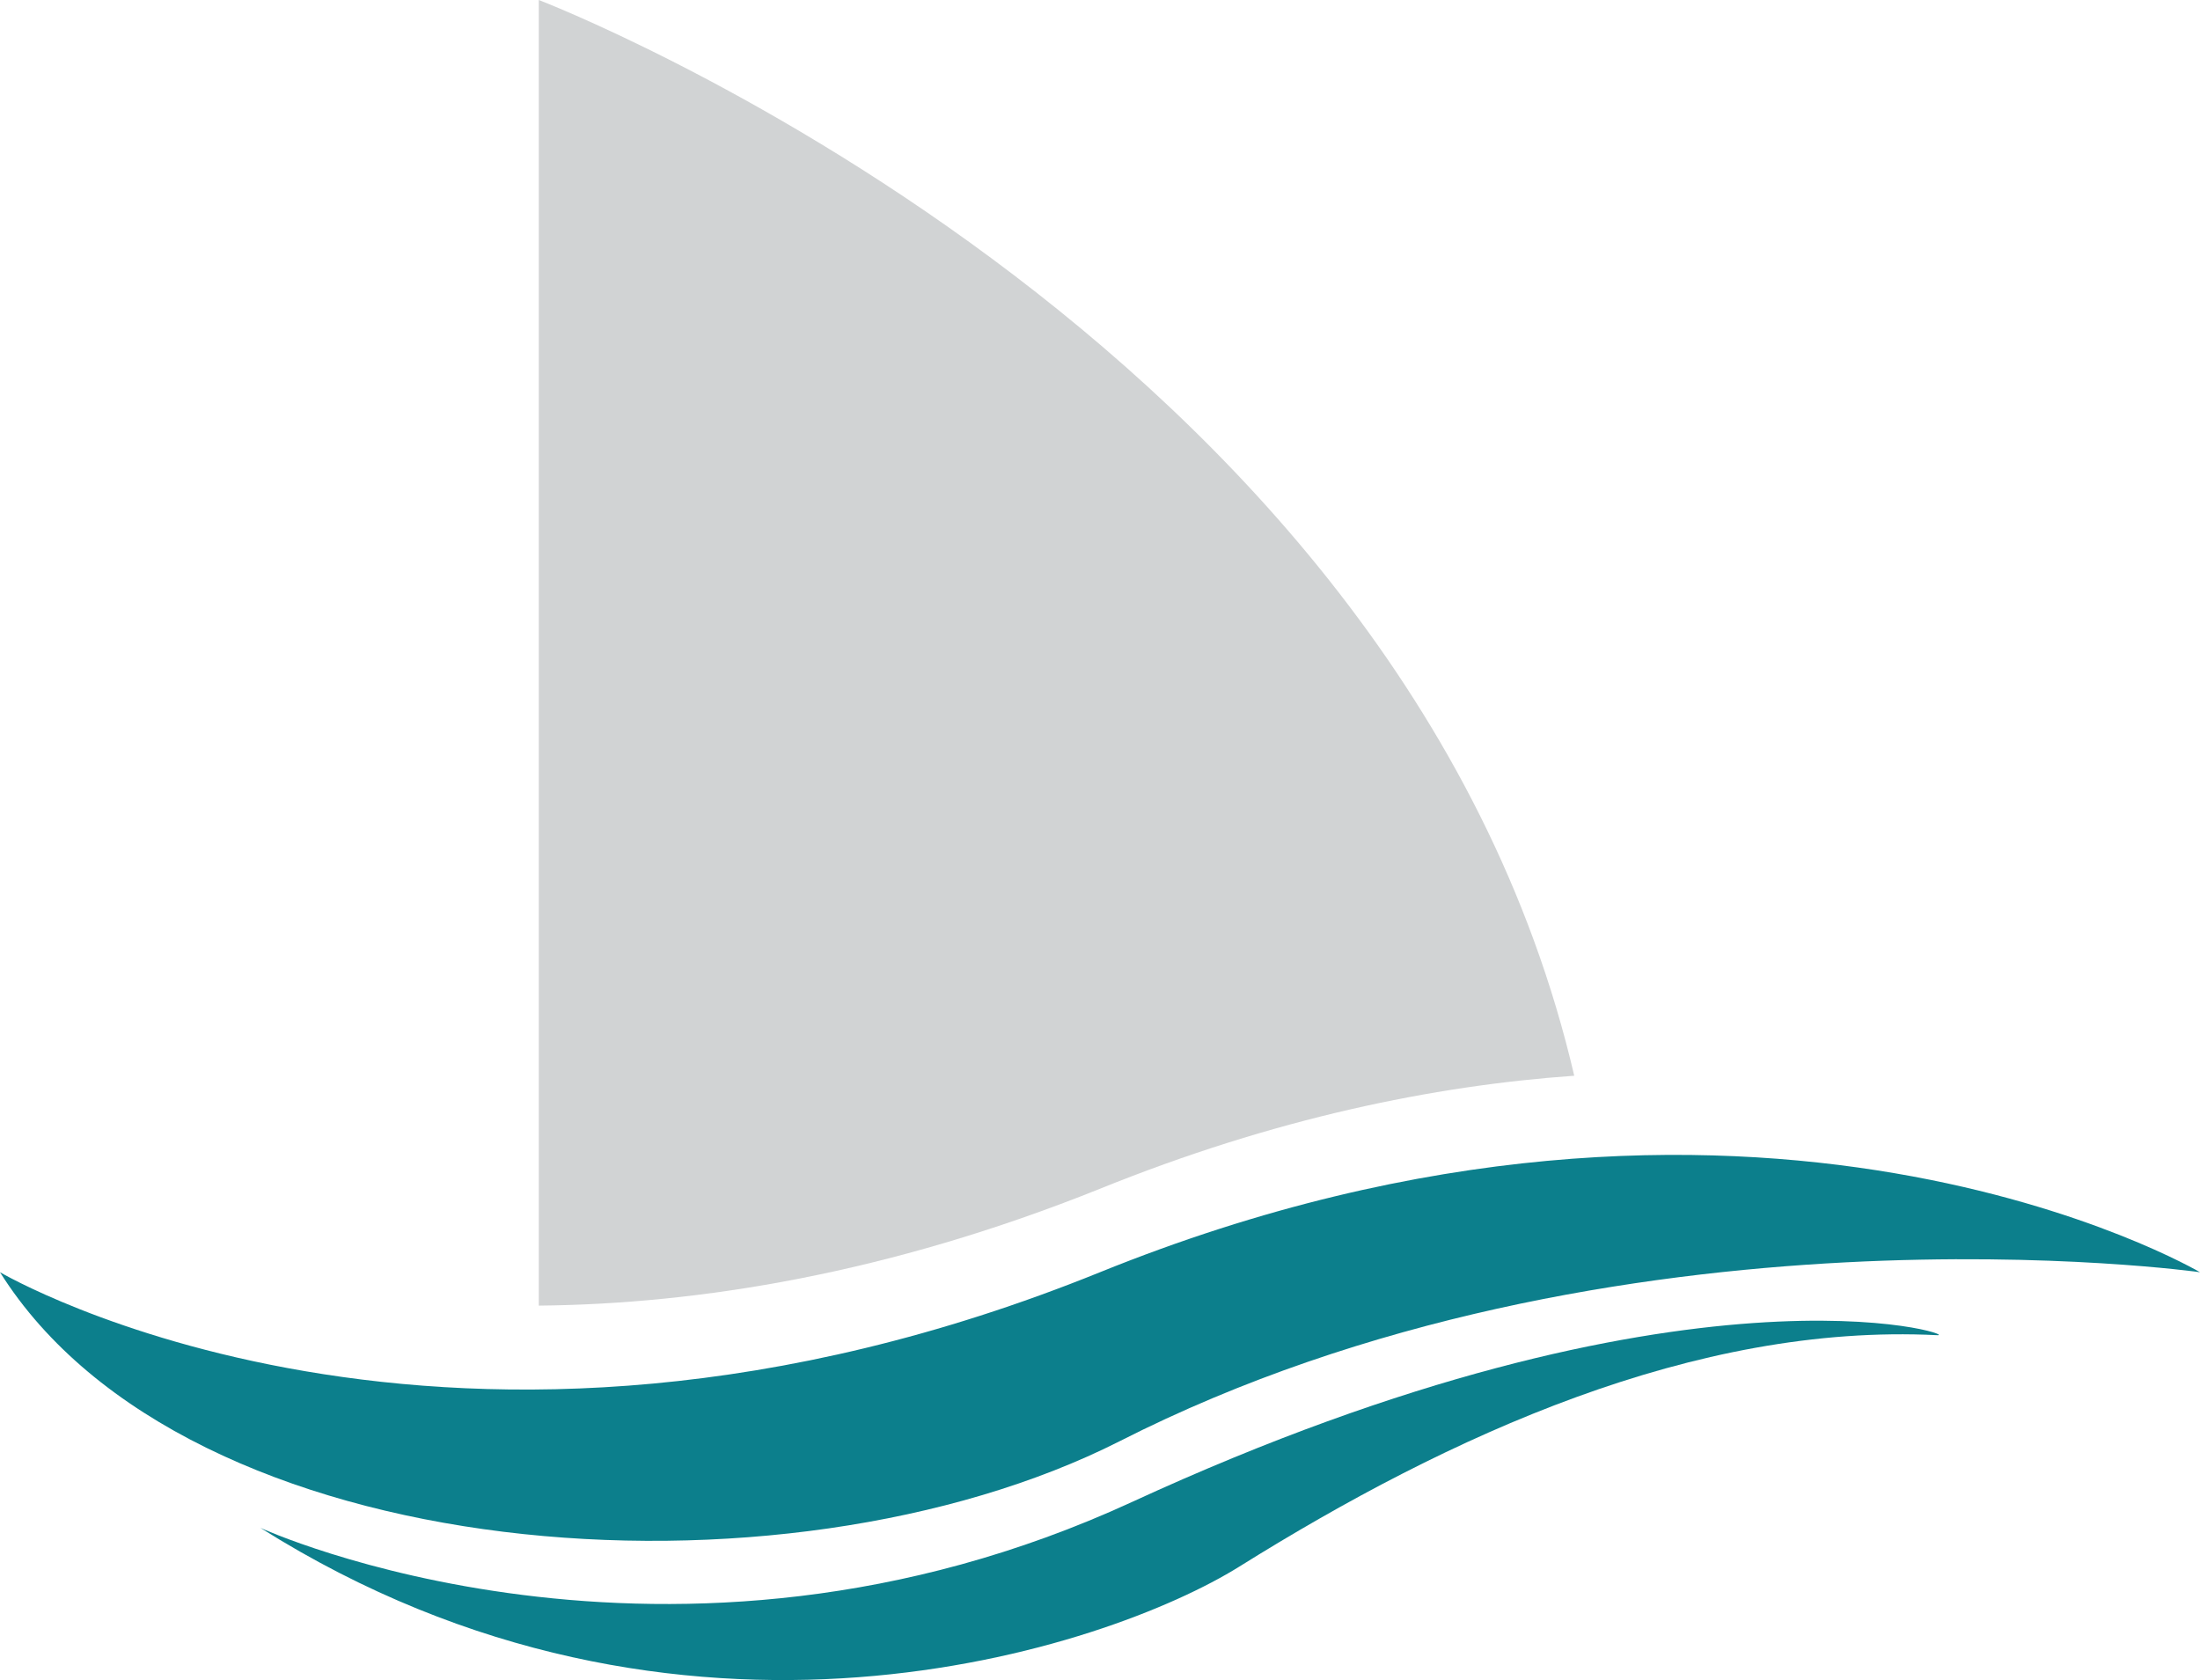 <svg width="55" height="42" viewBox="0 0 55 42" version="1.1" xmlns="http://www.w3.org/2000/svg" xmlns:xlink="http://www.w3.org/1999/xlink">
<title>Page 1</title>
<desc>Created using Figma</desc>
<g id="Canvas" transform="translate(-2379 -657)">
<g id="Vector">
<use xlink:href="#path0_fill" transform="translate(2385.51 690.016)" fill="#0C7F8C"/>
</g>
<g id="Vector">
<use xlink:href="#path1_fill" transform="translate(2379 685.871)" fill="#0C7F8C"/>
</g>
<g id="Vector">
<use xlink:href="#path2_fill" transform="translate(2392.47 657)" fill="#D1D3D4"/>
</g>
</g>
<defs>
<path id="path0_fill" d="M -2.83142e-07 5.179C -2.83142e-07 5.179 10.206 9.864 21.785 4.534C 35.702 -1.876 42.586 0.4 41.918 0.362C 35.869 0.059 29.727 2.865 24.475 6.146C 21.191 8.195 10.503 11.798 -2.83142e-07 5.179Z"/>
<path id="path1_fill" d="M 0 2.933C 0 2.933 11.189 9.533 27.5 2.933C 43.811 -3.667 55 2.933 55 2.933C 55 2.933 40.359 0.866 27.983 7.162C 19.577 11.411 4.658 10.349 0 2.933Z"/>
<path id="path2_fill" d="M 14.028 29.718C 18.389 27.954 22.378 27.139 25.886 26.892C 21.544 8.25 -2.83142e-07 0 -2.83142e-07 0L -2.83142e-07 32.639C 3.99 32.601 8.74 31.842 14.028 29.718Z"/>
</defs>
</svg>
